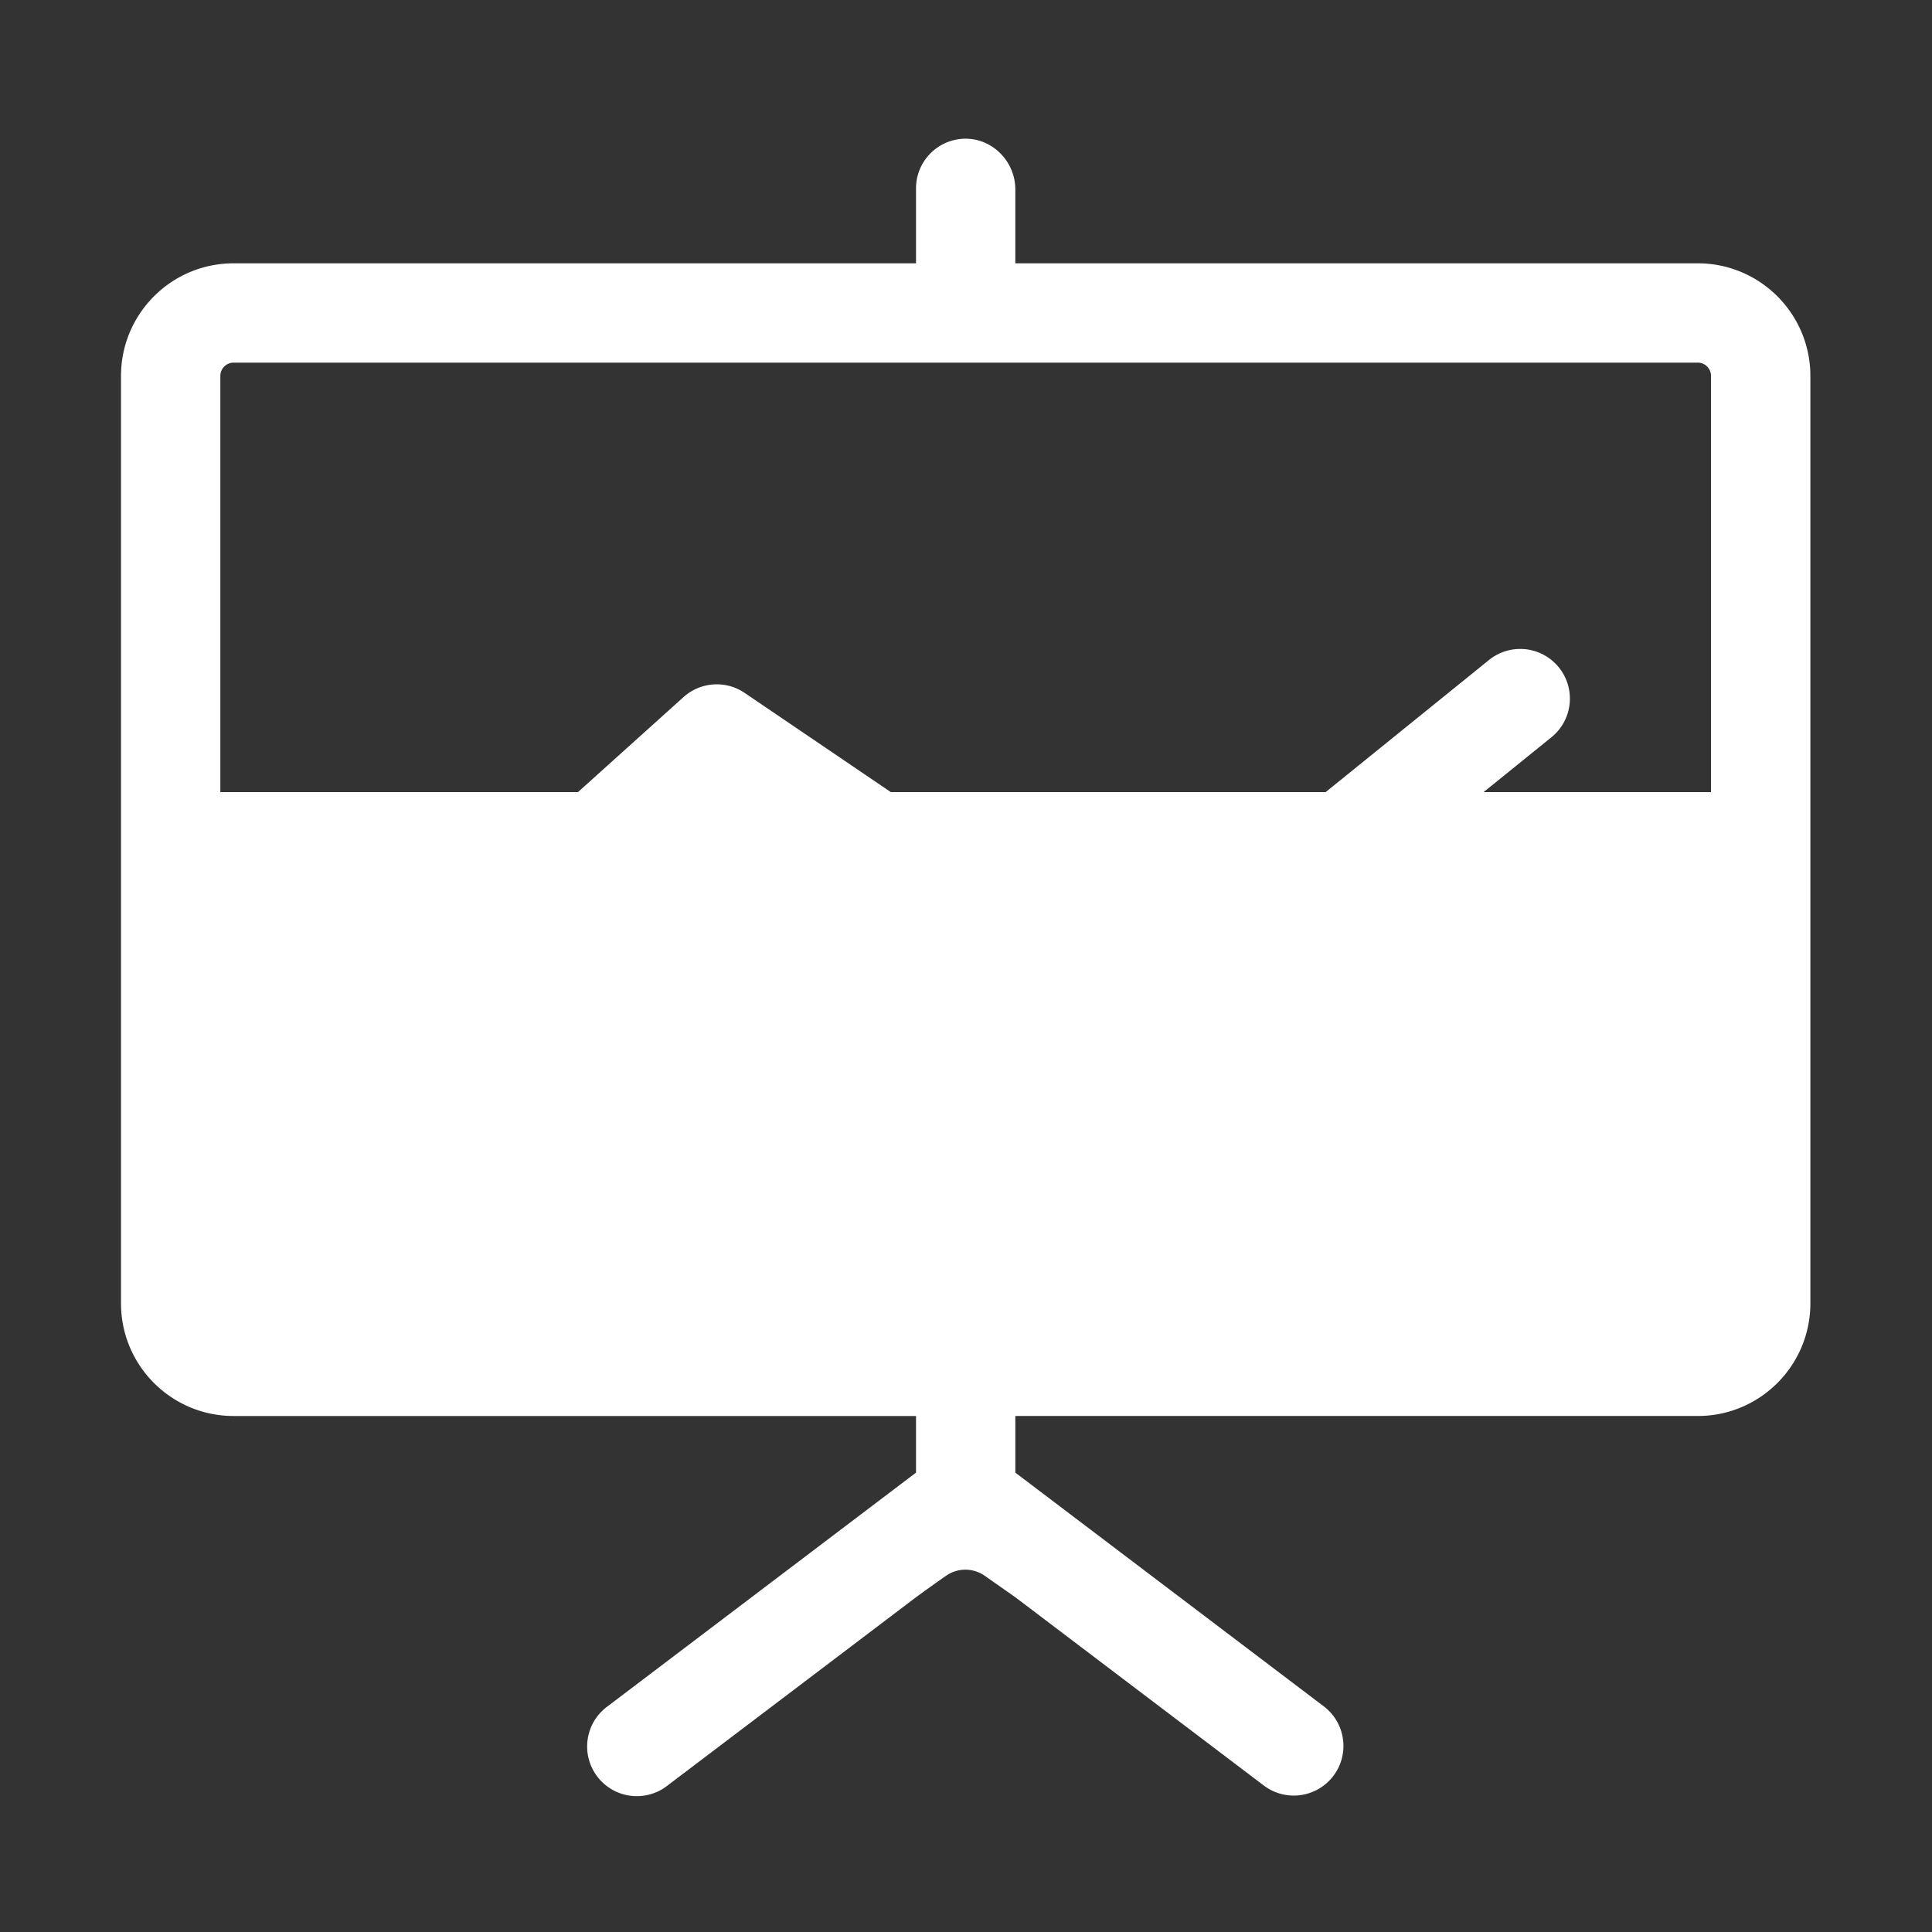 <?xml version="1.0" standalone="no"?><!DOCTYPE svg PUBLIC "-//W3C//DTD SVG 1.1//EN" "http://www.w3.org/Graphics/SVG/1.1/DTD/svg11.dtd"><svg class="icon" width="32px" height="32.00px" viewBox="0 0 1024 1024" version="1.1" xmlns="http://www.w3.org/2000/svg"><rect x="0" y="0" width="1024" height="1024" fill="#333333" stroke="none"/><path d="M81.92 419.84h846.08v288H81.92z" fill="#ffffff" /><path d="M789.202 349.809l-191.729 155.064-202.798-137.626a26.317 26.317 0 0 0-32.389 2.222l-161.987 145.802A26.317 26.317 0 1 0 235.52 554.404L382.177 422.4l201.897 137.006a26.23 26.23 0 0 0 14.776 4.541 26.271 26.271 0 0 0 16.553-5.857l206.904-167.342a26.322 26.322 0 0 0 3.917-37.018 26.317 26.317 0 0 0-37.023-3.922z" fill="#ffffff" /><path d="M899.83 139.561h-361.682v-39.132c0-14.756-12.078-27.192-26.829-26.911a26.327 26.327 0 0 0-25.815 26.317v39.726h-361.677c-32.968 0-59.694 26.726-59.694 59.694v491.556c0 32.968 26.726 59.699 59.694 59.699h361.682v30.013l-163.471 123.863a26.327 26.327 0 1 0 31.795 41.958l131.671-99.773s8.55-6.272 16.01-11.433a17.859 17.859 0 0 1 20.413 0.056l16.22 11.382 131.676 99.773a26.199 26.199 0 0 0 15.877 5.345 26.322 26.322 0 0 0 15.923-47.304l-163.471-123.868v-30.013h361.682c32.968 0 59.699-26.726 59.699-59.694V199.25c-0.01-32.963-26.732-59.689-59.704-59.689z m7.05 551.25c0 3.891-3.159 7.05-7.05 7.05H123.827a7.05 7.05 0 0 1-7.045-7.05V199.25c0-3.886 3.164-7.045 7.045-7.045h776.003c3.891 0 7.05 3.159 7.05 7.045v491.561z" fill="#ffffff" /></svg>